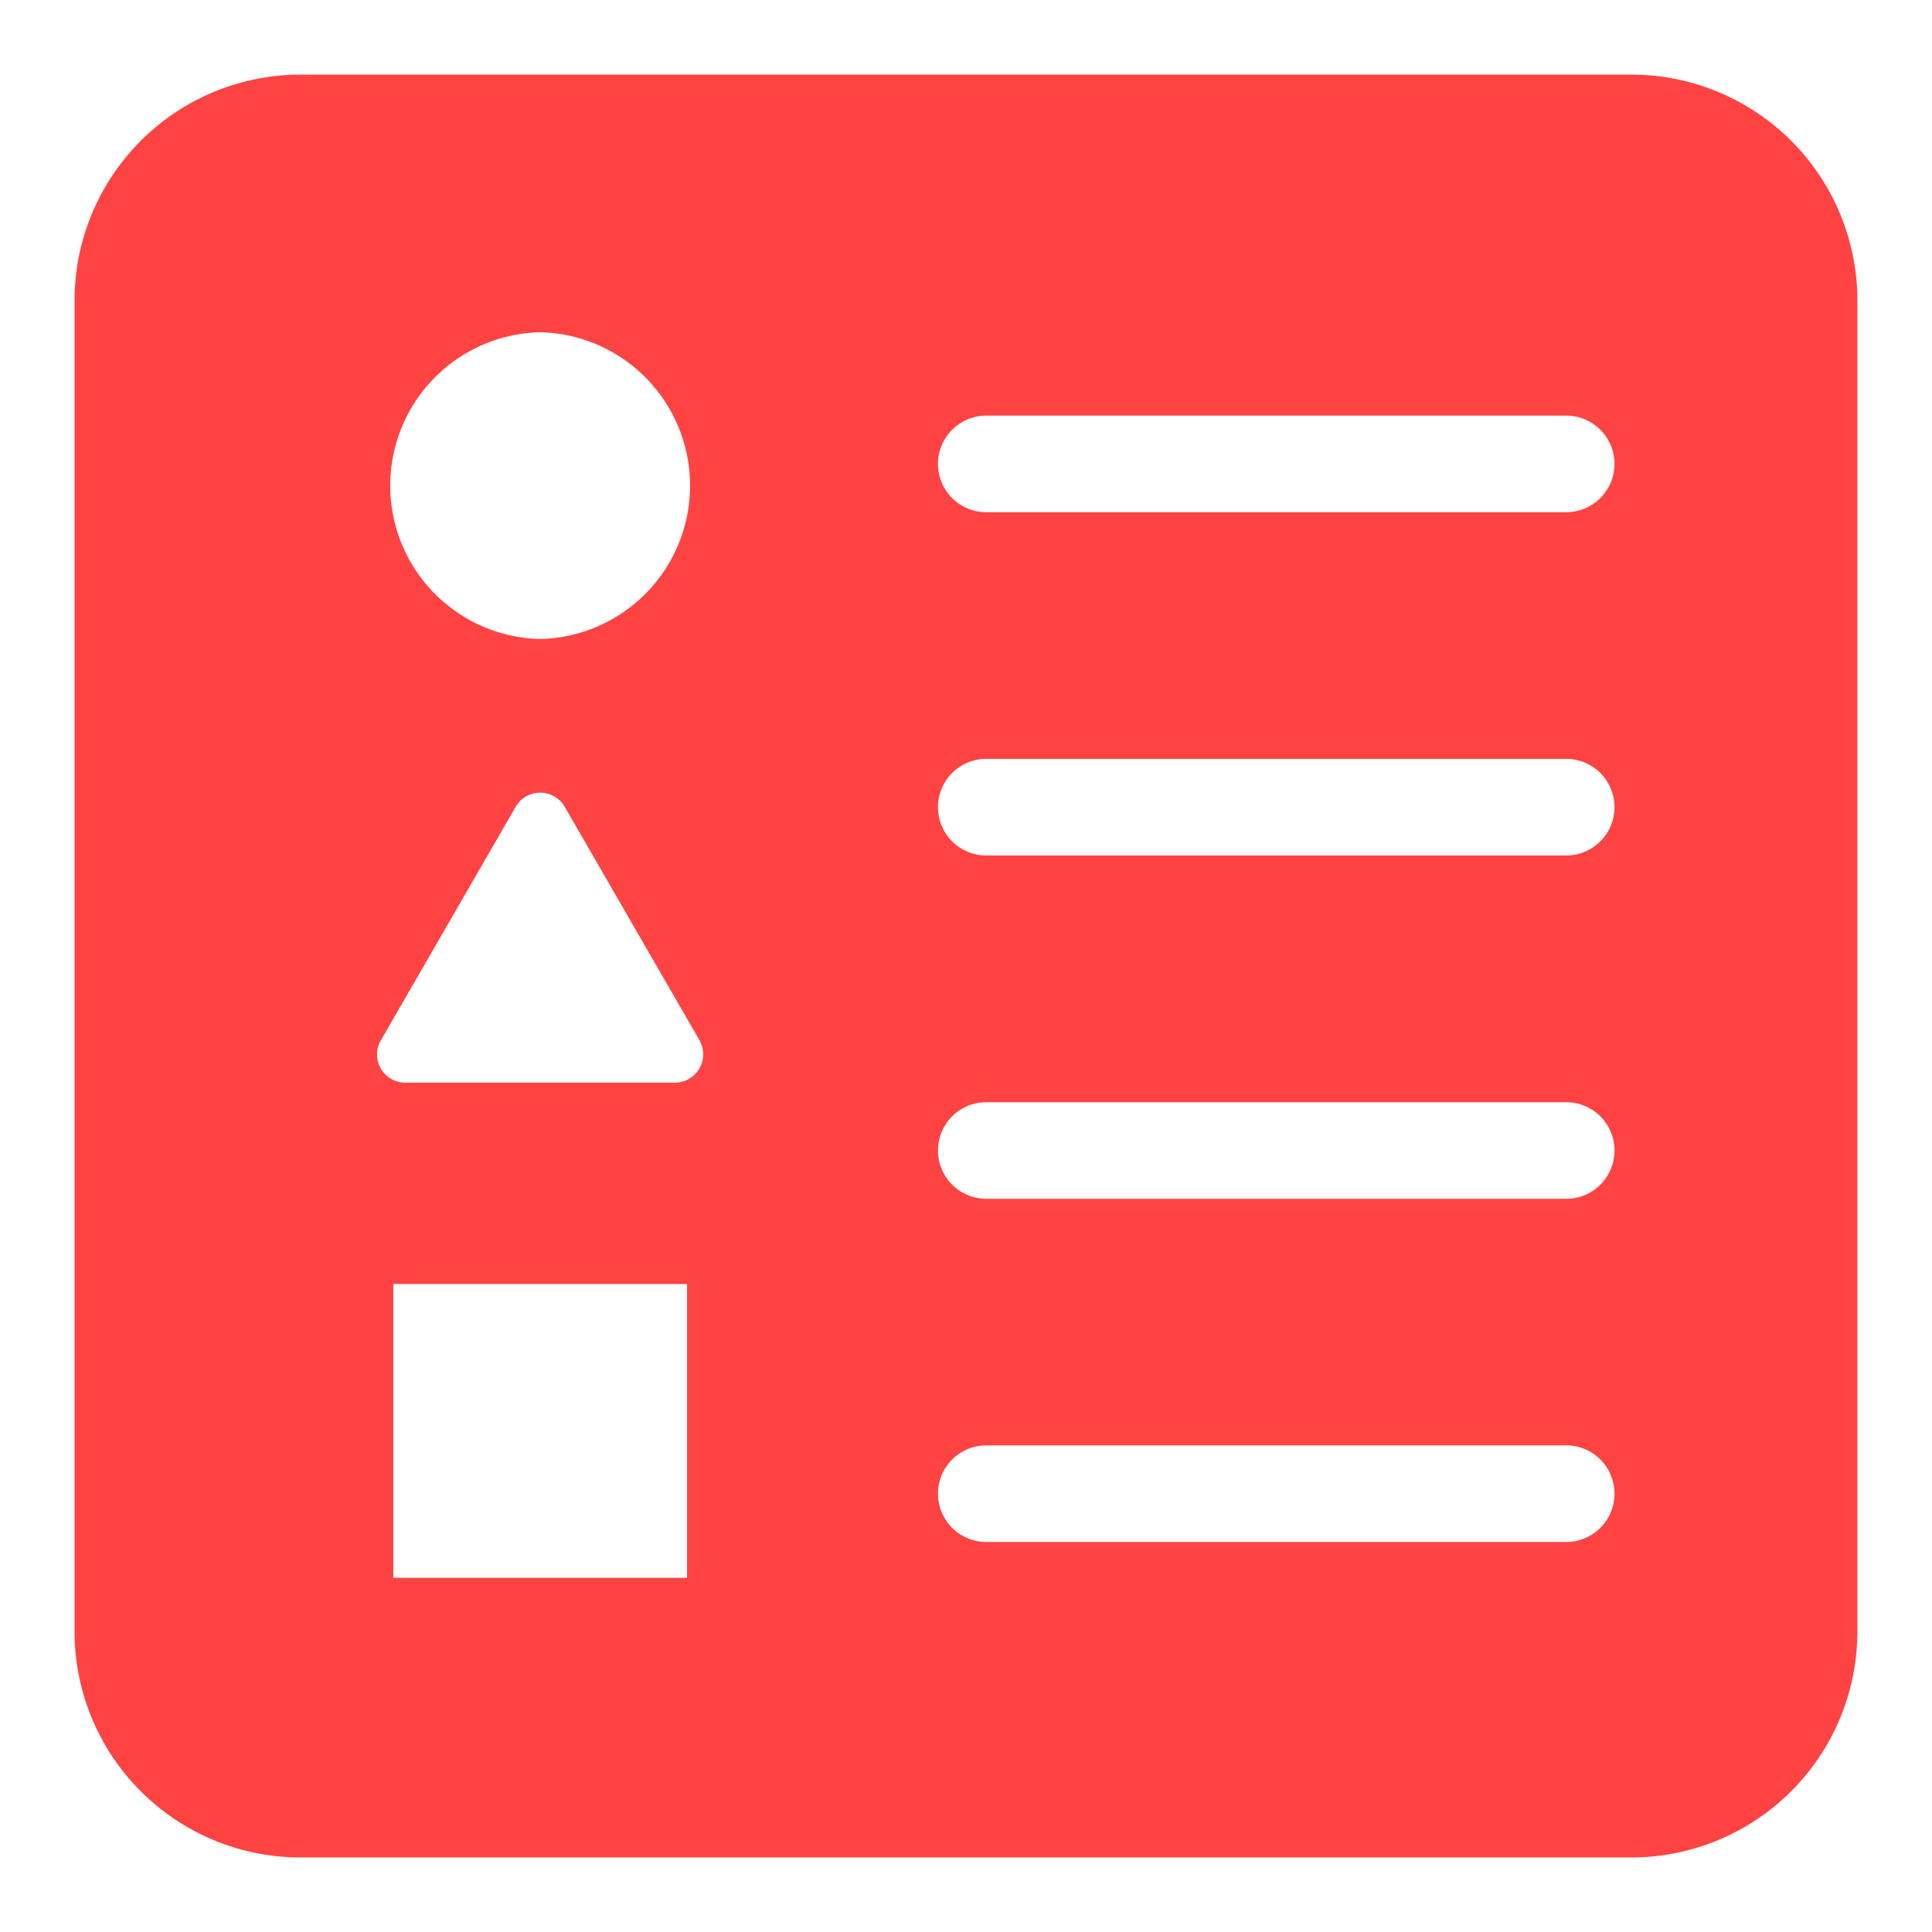<svg width="24" height="24"><path d="M20.269.927H3.731A2.808 2.808 0 00.926 3.732v16.537a2.808 2.808 0 002.805 2.805h16.537a2.808 2.808 0 002.805-2.805V3.731A2.807 2.807 0 0020.269.927zM6.71 4.127a1.906 1.906 0 010 3.811 1.906 1.906 0 010-3.811zM8.535 19.6H4.886v-3.65h3.649v3.65zm-.151-6.151H5.036a.35.35 0 01-.304-.527l1.674-2.9a.352.352 0 01.609 0l1.674 2.9a.352.352 0 01-.305.527zm11.072 5.706h-7.204a.6.6 0 010-1.2h7.204a.6.6 0 010 1.2zm0-4.263h-7.204a.6.6 0 010-1.2h7.204a.6.6 0 010 1.2zm0-4.265h-7.204a.6.6 0 010-1.2h7.204a.6.6 0 010 1.2zm0-4.264h-7.204a.6.6 0 010-1.2h7.204a.6.6 0 010 1.2z" fill="#ff4343"/></svg>